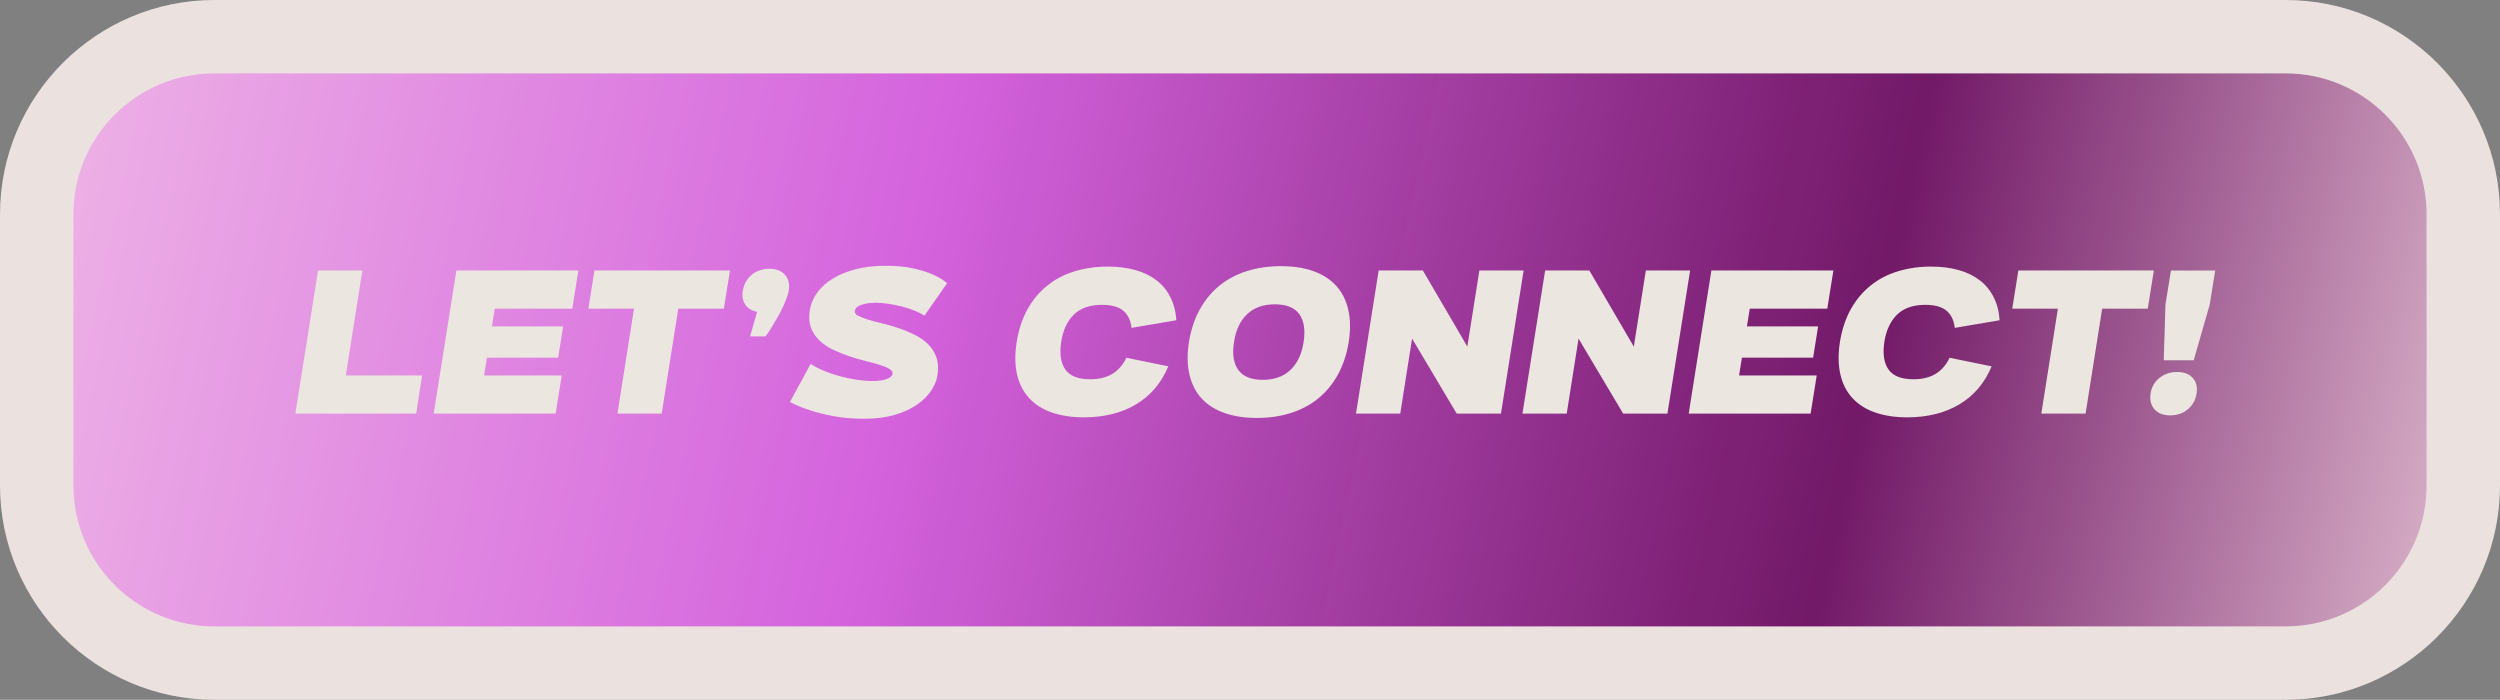<?xml version="1.0" encoding="UTF-8"?><svg id="Capa_2" xmlns="http://www.w3.org/2000/svg" xmlns:xlink="http://www.w3.org/1999/xlink" viewBox="0 0 340.6 95.34"><rect x="0" y="0" width="340.6" height="95.34" fill="#808080" stroke="none"/><defs><style>.cls-1{fill:#ebe2e0;}.cls-2{fill:#ebe6e0;}.cls-3{fill:url(#Degradado_sin_nombre_578);}</style><linearGradient id="Degradado_sin_nombre_578" x1="-74.35" y1="-5.3" x2="451.01" y2="108.44" gradientUnits="userSpaceOnUse"><stop offset="0" stop-color="#ffeaec"/><stop offset=".38" stop-color="#d462dd"/><stop offset=".62" stop-color="#711666" stop-opacity=".98"/><stop offset=".83" stop-color="#ffeaec" stop-opacity=".99"/><stop offset=".94" stop-color="#311134" stop-opacity=".93"/></linearGradient></defs><g id="Capa_2-2"><rect class="cls-3" x="5" y="5" width="330.6" height="85.34" rx="24.21" ry="24.21"/><path class="cls-1" d="M311.39,10c10.61,0,19.21,8.6,19.21,19.21v36.92c0,10.61-8.6,19.21-19.21,19.21H29.21c-10.61,0-19.21-8.6-19.21-19.21V29.21c0-10.61,8.6-19.21,19.21-19.21h282.18M311.39,0H29.21C13.1,0,0,13.1,0,29.21v36.92c0,16.11,13.1,29.21,29.21,29.21h282.18c16.11,0,29.21-13.1,29.21-29.21V29.21c0-16.11-13.1-29.21-29.21-29.21h0Z"/><path class="cls-2" d="M43.34,36.85h6.03l-2.26,14.3h10.4l-.81,5.2h-16.46l3.09-19.5Z"/><path class="cls-2" d="M62.19,36.85h16.61l-.83,5.2h-10.56l-.39,2.42h9.7l-.68,4.26h-9.7l-.39,2.42h10.58l-.83,5.2h-16.61l3.09-19.5Z"/><path class="cls-2" d="M86.37,42.05h-6.21l.83-5.2h18.46l-.83,5.2h-6.21l-2.26,14.3h-6.03l2.26-14.3Z"/><path class="cls-2" d="M101.22,39.56c.14-.88.54-1.59,1.2-2.13.66-.54,1.46-.81,2.39-.81s1.65.27,2.13.81c.48.54.66,1.25.52,2.13-.05.35-.16.73-.33,1.16-.16.43-.35.86-.56,1.3s-.44.88-.69,1.3c-.25.42-.48.81-.69,1.16s-.39.64-.56.88c-.17.24-.27.4-.33.47h-2.11l.96-3.35c-.73-.14-1.27-.46-1.61-.98-.35-.51-.46-1.16-.34-1.94Z"/><path class="cls-2" d="M110.45,49.59c.54.35,1.15.66,1.85.95s1.42.53,2.17.73c.75.2,1.51.36,2.26.47.75.11,1.46.17,2.12.17.83,0,1.49-.09,1.96-.27.48-.18.74-.42.79-.71.03-.26-.11-.48-.44-.68-.33-.19-.78-.37-1.34-.55-.56-.17-1.21-.35-1.94-.53s-1.47-.4-2.22-.65c-.75-.25-1.48-.55-2.18-.88-.7-.34-1.31-.75-1.83-1.25-.52-.49-.91-1.07-1.16-1.74-.25-.67-.31-1.45-.17-2.35.14-.87.47-1.67,1-2.41.53-.74,1.24-1.38,2.12-1.92.88-.55,1.93-.98,3.13-1.29,1.2-.31,2.54-.47,4.02-.47s2.79.12,3.85.36c1.06.24,1.92.51,2.6.81.81.36,1.48.76,2,1.2l-3.09,4.42c-.42-.26-.9-.5-1.46-.72-.56-.22-1.13-.4-1.73-.55-.6-.15-1.2-.26-1.79-.35-.6-.09-1.15-.13-1.65-.13-.81,0-1.48.1-2,.29s-.81.46-.86.81c-.04.26.11.48.44.66.33.18.78.36,1.34.53s1.21.35,1.95.52c.74.17,1.48.39,2.22.64.75.25,1.47.55,2.18.9.71.35,1.32.77,1.83,1.27.51.5.89,1.1,1.14,1.78.25.69.31,1.5.17,2.43-.1.71-.39,1.42-.86,2.13-.47.71-1.11,1.35-1.94,1.92-.82.57-1.83,1.04-3.02,1.39-1.19.35-2.57.53-4.15.53s-2.91-.12-4.16-.35-2.31-.5-3.2-.79c-1.04-.33-1.97-.71-2.78-1.14l2.81-5.17Z"/><path class="cls-2" d="M159.17,49.9c-.47,1.14-1.08,2.15-1.83,3.03-.75.88-1.62,1.6-2.6,2.18s-2.06,1.02-3.25,1.31-2.46.44-3.81.44c-1.63,0-3.08-.22-4.34-.65-1.27-.43-2.3-1.08-3.11-1.95-.81-.87-1.36-1.94-1.66-3.22-.3-1.28-.32-2.76-.06-4.45.28-1.7.77-3.19,1.48-4.46.71-1.27,1.6-2.34,2.68-3.21,1.07-.87,2.31-1.52,3.72-1.95,1.4-.43,2.92-.65,4.55-.65,1.39,0,2.63.16,3.74.47,1.11.31,2.06.77,2.86,1.38.8.61,1.43,1.37,1.9,2.29.47.92.75,1.98.83,3.17l-6.11,1.04c-.12-1.04-.5-1.82-1.14-2.35s-1.6-.79-2.89-.79c-1.63,0-2.9.44-3.81,1.31-.91.88-1.5,2.13-1.75,3.76-.24,1.61-.05,2.86.57,3.74.62.88,1.75,1.33,3.38,1.33,1.23,0,2.25-.25,3.05-.75.81-.5,1.43-1.23,1.89-2.18l5.72,1.17Z"/><path class="cls-2" d="M161.98,46.6c.28-1.7.78-3.19,1.5-4.48.72-1.29,1.62-2.37,2.7-3.24,1.08-.87,2.33-1.52,3.74-1.96s2.94-.66,4.59-.66,3.1.22,4.37.66,2.3,1.1,3.11,1.96c.81.87,1.37,1.95,1.68,3.24.31,1.29.34,2.79.08,4.48-.28,1.7-.78,3.19-1.5,4.48-.72,1.29-1.62,2.37-2.7,3.24-1.08.87-2.33,1.52-3.73,1.96s-2.93.66-4.58.66-3.11-.22-4.38-.66-2.31-1.1-3.12-1.96c-.81-.87-1.36-1.95-1.68-3.24-.31-1.29-.34-2.79-.08-4.48ZM172.04,51.75c1.58,0,2.84-.46,3.78-1.36.94-.91,1.54-2.17,1.78-3.78.26-1.65.06-2.92-.58-3.81-.65-.89-1.76-1.34-3.34-1.34s-2.84.45-3.78,1.35c-.94.9-1.54,2.17-1.78,3.8-.26,1.61-.07,2.87.58,3.78.65.91,1.76,1.36,3.34,1.36Z"/><path class="cls-2" d="M187.82,36.85h6.03l6.06,10.37,1.64-10.37h6.03l-3.09,19.5h-6.03l-6.08-10.22-1.61,10.22h-6.03l3.09-19.5Z"/><path class="cls-2" d="M210.5,36.85h6.03l6.06,10.37,1.64-10.37h6.03l-3.09,19.5h-6.03l-6.08-10.22-1.61,10.22h-6.03l3.09-19.5Z"/><path class="cls-2" d="M233.17,36.85h16.61l-.83,5.2h-10.56l-.39,2.42h9.7l-.68,4.26h-9.7l-.39,2.42h10.58l-.83,5.2h-16.61l3.09-19.5Z"/><path class="cls-2" d="M271.34,49.9c-.47,1.14-1.08,2.15-1.83,3.03-.75.88-1.62,1.6-2.6,2.18-.98.58-2.06,1.02-3.25,1.31-1.19.29-2.46.44-3.81.44-1.63,0-3.08-.22-4.34-.65s-2.3-1.08-3.11-1.95c-.81-.87-1.36-1.94-1.66-3.22-.3-1.28-.33-2.76-.07-4.45.28-1.7.77-3.19,1.48-4.46.71-1.27,1.6-2.34,2.68-3.21,1.07-.87,2.31-1.52,3.72-1.95,1.4-.43,2.92-.65,4.55-.65,1.39,0,2.63.16,3.74.47,1.11.31,2.06.77,2.86,1.38.8.61,1.43,1.37,1.9,2.29.47.92.75,1.98.83,3.17l-6.11,1.04c-.12-1.04-.5-1.82-1.14-2.35s-1.6-.79-2.89-.79c-1.63,0-2.9.44-3.81,1.31-.91.88-1.5,2.13-1.76,3.76-.24,1.61-.05,2.86.57,3.74.62.88,1.75,1.33,3.38,1.33,1.23,0,2.25-.25,3.06-.75.81-.5,1.43-1.23,1.88-2.18l5.72,1.17Z"/><path class="cls-2" d="M280.36,42.05h-6.21l.83-5.2h18.46l-.83,5.2h-6.21l-2.26,14.3h-6.03l2.26-14.3Z"/><path class="cls-2" d="M292.99,53.62c.14-.88.54-1.59,1.21-2.13s1.47-.81,2.41-.81,1.65.27,2.13.81.66,1.25.52,2.13c-.14.88-.54,1.6-1.2,2.15-.66.55-1.46.82-2.39.82s-1.65-.27-2.14-.82-.67-1.26-.53-2.15ZM295.02,41.51l.75-4.65h6.03l-.75,4.65-2.18,7.57h-4.08l.23-7.57Z"/></g></svg>